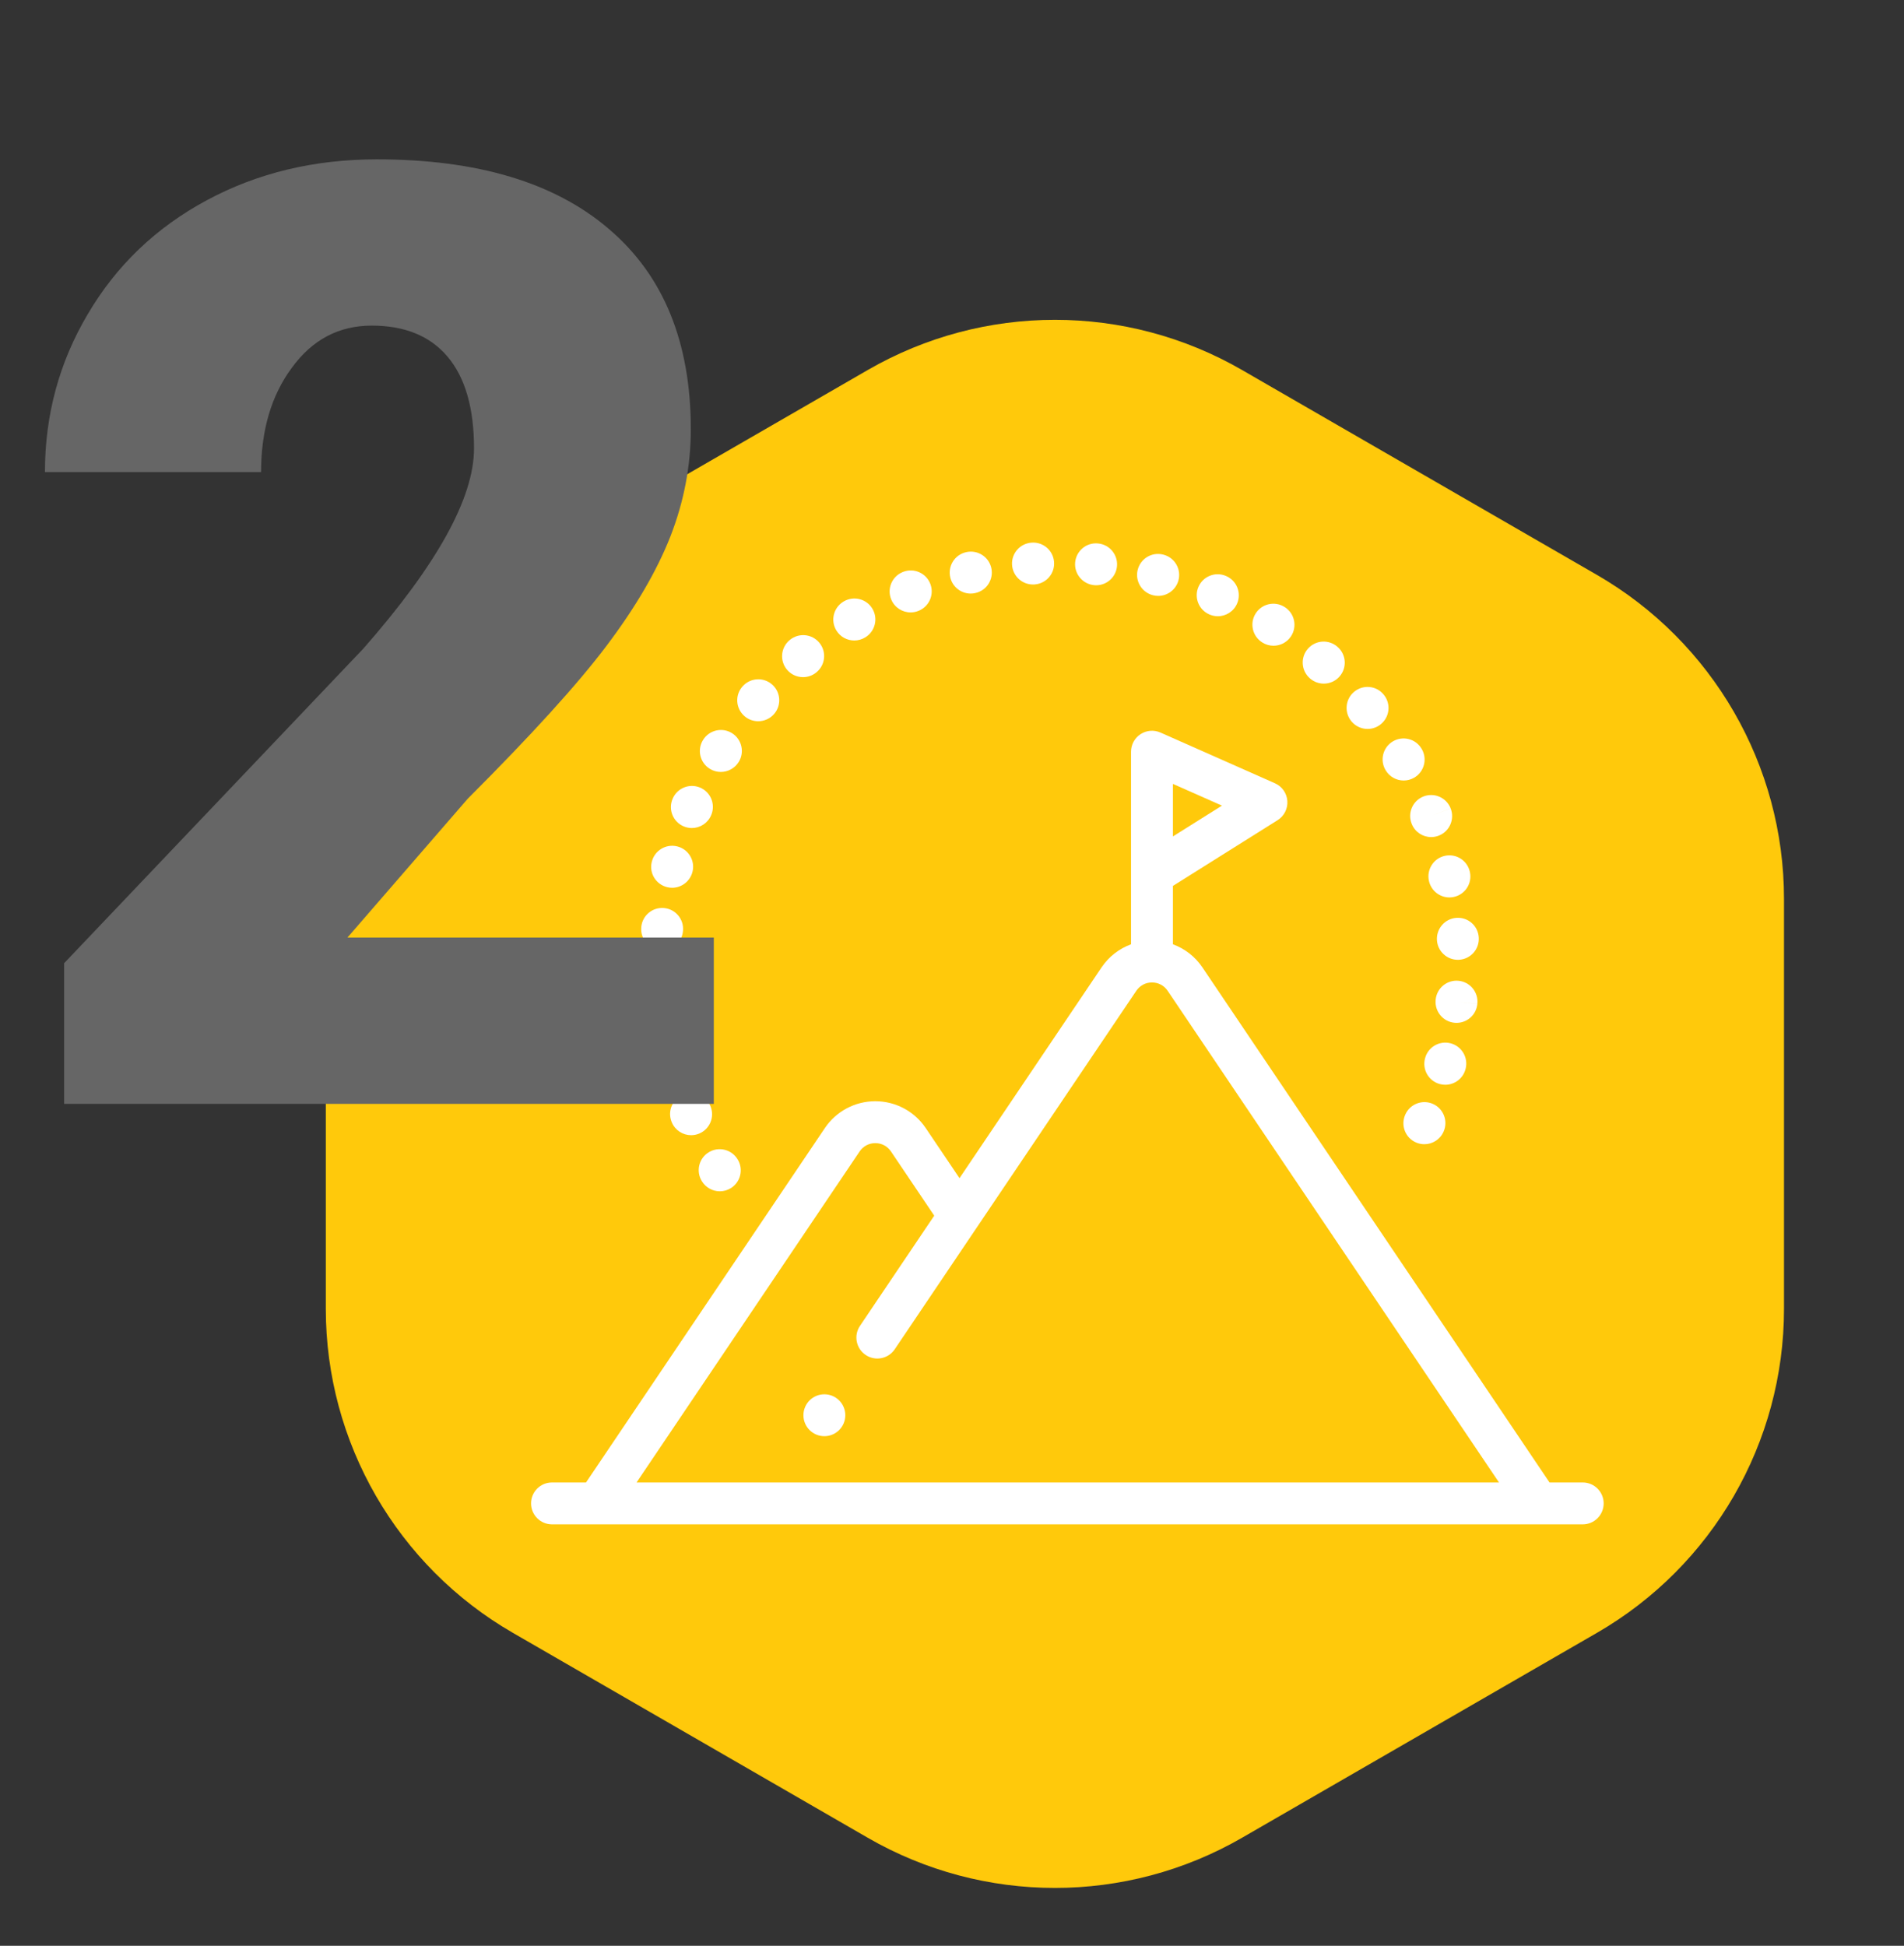 <svg width="137" height="140" viewBox="0 0 137 140" fill="none" xmlns="http://www.w3.org/2000/svg">
<rect x="0" y="0" width="137" height="140" fill="#333333" stroke="none"/>
<path d="M62.443 26.619C70.773 21.809 81.036 21.809 89.366 26.619L114.904 41.363C123.234 46.173 128.366 55.061 128.366 64.679V94.168C128.366 103.787 123.234 112.675 114.904 117.484L89.366 132.229C81.036 137.038 70.773 137.038 62.443 132.229L36.905 117.484C28.575 112.675 23.443 103.787 23.443 94.168V64.679C23.443 55.061 28.575 46.173 36.905 41.363L62.443 26.619Z" fill="#FFC90B"/>
<path d="M75.842 40.414C75.77 39.592 75.051 38.982 74.229 39.043C73.402 39.096 72.772 39.808 72.821 40.636C72.868 41.437 73.532 42.055 74.324 42.055C74.354 42.055 74.384 42.054 74.414 42.053C74.429 42.051 74.459 42.049 74.473 42.048C75.302 41.975 75.916 41.243 75.842 40.414Z" fill="white"/>
<path d="M96.248 46.548C95.63 45.993 94.679 46.042 94.122 46.66C93.565 47.278 93.614 48.231 94.232 48.789C94.24 48.796 94.26 48.814 94.268 48.821C94.553 49.067 94.904 49.187 95.252 49.187C95.676 49.187 96.096 49.01 96.394 48.664C96.935 48.038 96.869 47.093 96.248 46.548Z" fill="white"/>
<path d="M88.221 41.444C87.462 41.111 86.575 41.453 86.238 42.212C85.9 42.973 86.242 43.864 87.003 44.202L87.054 44.224C87.242 44.301 87.437 44.338 87.628 44.338C88.221 44.338 88.783 43.986 89.022 43.405C89.338 42.641 88.979 41.767 88.221 41.444Z" fill="white"/>
<path d="M99.57 49.987C99.568 49.984 99.556 49.97 99.554 49.967C99.025 49.327 98.083 49.242 97.441 49.769C96.799 50.295 96.709 51.248 97.233 51.892C97.531 52.257 97.965 52.447 98.403 52.447C98.737 52.447 99.074 52.336 99.354 52.108C99.999 51.582 100.096 50.633 99.57 49.987Z" fill="white"/>
<path d="M79.003 39.101L78.988 39.099C78.159 39.027 77.435 39.64 77.361 40.469C77.288 41.299 77.909 42.031 78.738 42.104C78.783 42.108 78.828 42.11 78.872 42.11C79.645 42.11 80.303 41.519 80.372 40.735C80.445 39.906 79.832 39.174 79.003 39.101Z" fill="white"/>
<path d="M83.734 39.913C83.72 39.909 83.692 39.902 83.678 39.898C82.87 39.702 82.056 40.199 81.859 41.008C81.663 41.813 82.156 42.625 82.959 42.826C83.086 42.859 83.213 42.875 83.338 42.875C84.001 42.875 84.609 42.434 84.792 41.764C85.011 40.96 84.537 40.132 83.734 39.913Z" fill="white"/>
<path d="M92.471 43.699C92.453 43.687 92.435 43.675 92.416 43.664C91.709 43.225 90.781 43.443 90.342 44.15C89.905 44.854 90.119 45.778 90.818 46.22C91.07 46.383 91.353 46.461 91.633 46.461C92.12 46.461 92.598 46.225 92.888 45.789C93.35 45.096 93.163 44.16 92.471 43.699Z" fill="white"/>
<path d="M104.956 70.568C104.13 70.484 103.388 71.085 103.303 71.913L103.299 71.95C103.226 72.78 103.838 73.516 104.668 73.589C104.713 73.593 104.758 73.595 104.803 73.595C105.575 73.595 106.232 73.009 106.301 72.225L104.802 72.068L106.301 72.222C106.387 71.394 105.784 70.654 104.956 70.568Z" fill="white"/>
<path d="M103.115 79.431C102.356 79.088 101.463 79.425 101.12 80.184L101.099 80.233C100.776 80.999 101.135 81.884 101.902 82.207C102.094 82.288 102.292 82.326 102.488 82.326C103.07 82.326 103.624 81.986 103.871 81.42C104.209 80.662 103.872 79.773 103.115 79.431Z" fill="white"/>
<path d="M102.31 53.907C102.303 53.895 102.288 53.87 102.281 53.859C101.851 53.146 100.926 52.918 100.213 53.348C99.503 53.776 99.273 54.698 99.696 55.41C99.976 55.889 100.48 56.158 101 56.158C101.252 56.158 101.507 56.095 101.742 55.962C102.466 55.551 102.72 54.632 102.31 53.907Z" fill="white"/>
<path d="M106.403 67.462L106.402 67.447C106.353 66.615 105.641 65.988 104.809 66.038C103.978 66.087 103.344 66.808 103.393 67.639C103.44 68.44 104.105 69.058 104.897 69.058C104.926 69.058 104.957 69.057 104.987 69.055C105.818 69.006 106.452 68.293 106.403 67.462Z" fill="white"/>
<path d="M104.38 58.164L102.975 58.709L104.379 58.161C104.076 57.385 103.202 57.002 102.426 57.305C101.651 57.608 101.268 58.482 101.571 59.258C101.573 59.263 101.58 59.282 101.582 59.287C101.819 59.873 102.381 60.228 102.977 60.228C103.163 60.228 103.353 60.193 103.536 60.12C104.308 59.813 104.684 58.936 104.38 58.164Z" fill="white"/>
<path d="M105.768 62.758C105.766 62.748 105.761 62.723 105.758 62.713C105.574 61.902 104.767 61.395 103.955 61.579C103.146 61.762 102.638 62.567 102.817 63.377C102.968 64.084 103.593 64.57 104.29 64.57C104.391 64.57 104.493 64.559 104.596 64.538C105.411 64.37 105.936 63.573 105.768 62.758Z" fill="white"/>
<path d="M104.373 75.064C103.567 74.856 102.746 75.338 102.538 76.145C102.319 76.948 102.792 77.777 103.596 77.996C103.728 78.032 103.862 78.049 103.993 78.049C104.656 78.049 105.264 77.608 105.446 76.938C105.448 76.931 105.454 76.909 105.456 76.903C105.663 76.097 105.179 75.272 104.373 75.064Z" fill="white"/>
<path d="M48.72 60.896C47.91 60.7 47.096 61.197 46.9 62.006L46.896 62.02C46.7 62.83 47.199 63.637 48.008 63.833C48.126 63.862 48.244 63.876 48.361 63.876C49.042 63.876 49.662 63.407 49.83 62.716C50.026 61.907 49.529 61.092 48.72 60.896Z" fill="white"/>
<path d="M50.37 56.665C49.602 56.343 48.719 56.704 48.397 57.472L48.392 57.483C48.069 58.25 48.428 59.134 49.195 59.458C49.387 59.538 49.585 59.577 49.781 59.577C50.368 59.577 50.927 59.23 51.17 58.654L51.177 58.638C51.499 57.87 51.138 56.987 50.37 56.665Z" fill="white"/>
<path d="M49.796 75.508C49.611 74.696 48.804 74.187 47.992 74.372C47.18 74.556 46.672 75.364 46.856 76.176C46.858 76.183 46.863 76.205 46.864 76.212C47.032 76.902 47.65 77.367 48.331 77.367C48.448 77.367 48.567 77.353 48.685 77.325C49.495 77.129 49.992 76.317 49.796 75.508Z" fill="white"/>
<path d="M53.074 83.412C52.644 82.7 51.717 82.47 51.004 82.901C50.291 83.331 50.062 84.257 50.492 84.97C50.496 84.976 50.507 84.994 50.51 84.999C50.796 85.46 51.29 85.713 51.795 85.713C52.066 85.713 52.34 85.64 52.587 85.487C53.294 85.047 53.513 84.12 53.074 83.412Z" fill="white"/>
<path d="M49.134 71.254C49.073 70.424 48.351 69.801 47.52 69.862C46.69 69.922 46.066 70.645 46.127 71.475L46.128 71.49C46.187 72.283 46.847 72.88 47.628 72.88C47.666 72.88 47.704 72.878 47.742 72.876C48.572 72.815 49.195 72.085 49.134 71.254Z" fill="white"/>
<path d="M47.776 65.332C46.948 65.259 46.215 65.872 46.142 66.701C46.141 66.709 46.139 66.731 46.139 66.738C46.078 67.568 46.701 68.294 47.531 68.356C47.569 68.358 47.607 68.36 47.644 68.36C48.426 68.36 49.087 67.758 49.145 66.966C49.218 66.137 48.605 65.405 47.776 65.332Z" fill="white"/>
<path d="M71.332 40.884C71.159 40.07 70.359 39.55 69.544 39.722L69.492 39.734C68.683 39.928 68.184 40.74 68.377 41.55C68.542 42.242 69.162 42.708 69.844 42.708C69.956 42.708 70.071 42.695 70.185 42.668C70.991 42.489 71.503 41.694 71.332 40.884Z" fill="white"/>
<path d="M62.785 43.818C62.369 43.096 61.447 42.848 60.726 43.264C60.712 43.273 60.685 43.289 60.671 43.297C59.964 43.736 59.747 44.665 60.186 45.372C60.471 45.832 60.964 46.084 61.468 46.084C61.736 46.084 62.007 46.013 62.252 45.864C62.957 45.443 63.196 44.532 62.785 43.818Z" fill="white"/>
<path d="M66.944 42.021C66.652 41.242 65.783 40.847 65.003 41.139C64.988 41.145 64.959 41.157 64.944 41.163C64.174 41.48 63.809 42.361 64.126 43.13C64.366 43.712 64.928 44.063 65.521 44.063C65.709 44.063 65.9 44.028 66.085 43.953C66.849 43.653 67.234 42.793 66.944 42.021Z" fill="white"/>
<path d="M58.952 46.242C58.42 45.601 57.47 45.513 56.829 46.045L56.807 46.063C56.171 46.601 56.093 47.552 56.63 48.188C56.928 48.54 57.354 48.721 57.782 48.721C58.126 48.721 58.472 48.604 58.755 48.364C59.396 47.833 59.484 46.882 58.952 46.242Z" fill="white"/>
<path d="M55.558 49.251C54.933 48.701 53.98 48.762 53.43 49.386C53.428 49.39 53.415 49.404 53.412 49.407C52.869 50.035 52.941 50.978 53.566 51.524C53.85 51.772 54.202 51.893 54.553 51.893C54.974 51.893 55.395 51.718 55.694 51.378C56.244 50.753 56.183 49.801 55.558 49.251Z" fill="white"/>
<path d="M51.119 79.587C50.806 78.816 49.927 78.444 49.155 78.758C48.384 79.071 48.013 79.95 48.326 80.722C48.328 80.727 48.336 80.746 48.338 80.751C48.58 81.329 49.14 81.677 49.73 81.677C49.924 81.677 50.122 81.639 50.312 81.559C51.079 81.237 51.441 80.355 51.119 79.587Z" fill="white"/>
<path d="M52.667 52.748C51.96 52.309 51.03 52.527 50.591 53.234L50.583 53.247C50.144 53.955 50.366 54.877 51.073 55.316C51.319 55.469 51.592 55.542 51.862 55.542C52.369 55.542 52.866 55.286 53.153 54.824C53.592 54.117 53.374 53.188 52.667 52.748Z" fill="white"/>
<path d="M113.883 106.662H111.492C111.485 106.651 111.479 106.64 111.472 106.629L86.518 69.603C85.995 68.828 85.249 68.254 84.397 67.942V63.74L91.928 59.011C92.4 58.714 92.67 58.182 92.63 57.626C92.59 57.07 92.247 56.582 91.737 56.356L83.5 52.707C83.034 52.501 82.495 52.544 82.067 52.822C81.64 53.1 81.382 53.576 81.382 54.086V62.884C81.382 62.9 81.382 62.917 81.382 62.933V67.942C80.53 68.254 79.784 68.828 79.261 69.603L69.04 84.769L66.609 81.163C65.795 79.954 64.439 79.233 62.981 79.233C61.523 79.233 60.167 79.954 59.353 81.163L42.167 106.662H39.718C38.886 106.662 38.211 107.337 38.211 108.169C38.211 109.002 38.886 109.677 39.718 109.677H42.966L42.968 109.677L42.97 109.677H113.883C114.715 109.677 115.39 109.002 115.39 108.169C115.39 107.337 114.715 106.662 113.883 106.662ZM84.397 56.402L87.925 57.965L84.397 60.18V56.402ZM45.803 106.662L61.853 82.848C62.11 82.467 62.521 82.248 62.981 82.248C63.441 82.248 63.852 82.467 64.109 82.848L67.222 87.466L61.878 95.396C61.413 96.086 61.595 97.023 62.286 97.488C62.976 97.954 63.913 97.771 64.378 97.081L81.761 71.288C82.018 70.907 82.43 70.688 82.889 70.688C83.349 70.688 83.761 70.907 84.018 71.288L107.858 106.662H45.803Z" fill="white"/>
<path d="M59.316 103.333C60.148 103.333 60.823 102.658 60.823 101.826C60.823 100.993 60.148 100.318 59.316 100.318C58.483 100.318 57.809 100.993 57.809 101.826C57.809 102.658 58.483 103.333 59.316 103.333Z" fill="white"/>
<path d="M51.362 79.423H4.615V69.301L26.148 46.663C31.454 40.62 34.108 35.82 34.108 32.262C34.108 29.378 33.479 27.185 32.221 25.682C30.964 24.179 29.139 23.428 26.746 23.428C24.384 23.428 22.467 24.44 20.995 26.465C19.522 28.458 18.786 30.958 18.786 33.964H3.234C3.234 29.854 4.262 26.066 6.317 22.6C8.372 19.103 11.225 16.373 14.875 14.41C18.526 12.446 22.605 11.465 27.114 11.465C34.353 11.465 39.921 13.137 43.816 16.48C47.742 19.823 49.706 24.624 49.706 30.881C49.706 33.52 49.215 36.096 48.233 38.611C47.252 41.096 45.718 43.719 43.632 46.479C41.577 49.209 38.249 52.875 33.648 57.476L24.998 67.46H51.362V79.423Z" fill="#666666"/>
</svg>
